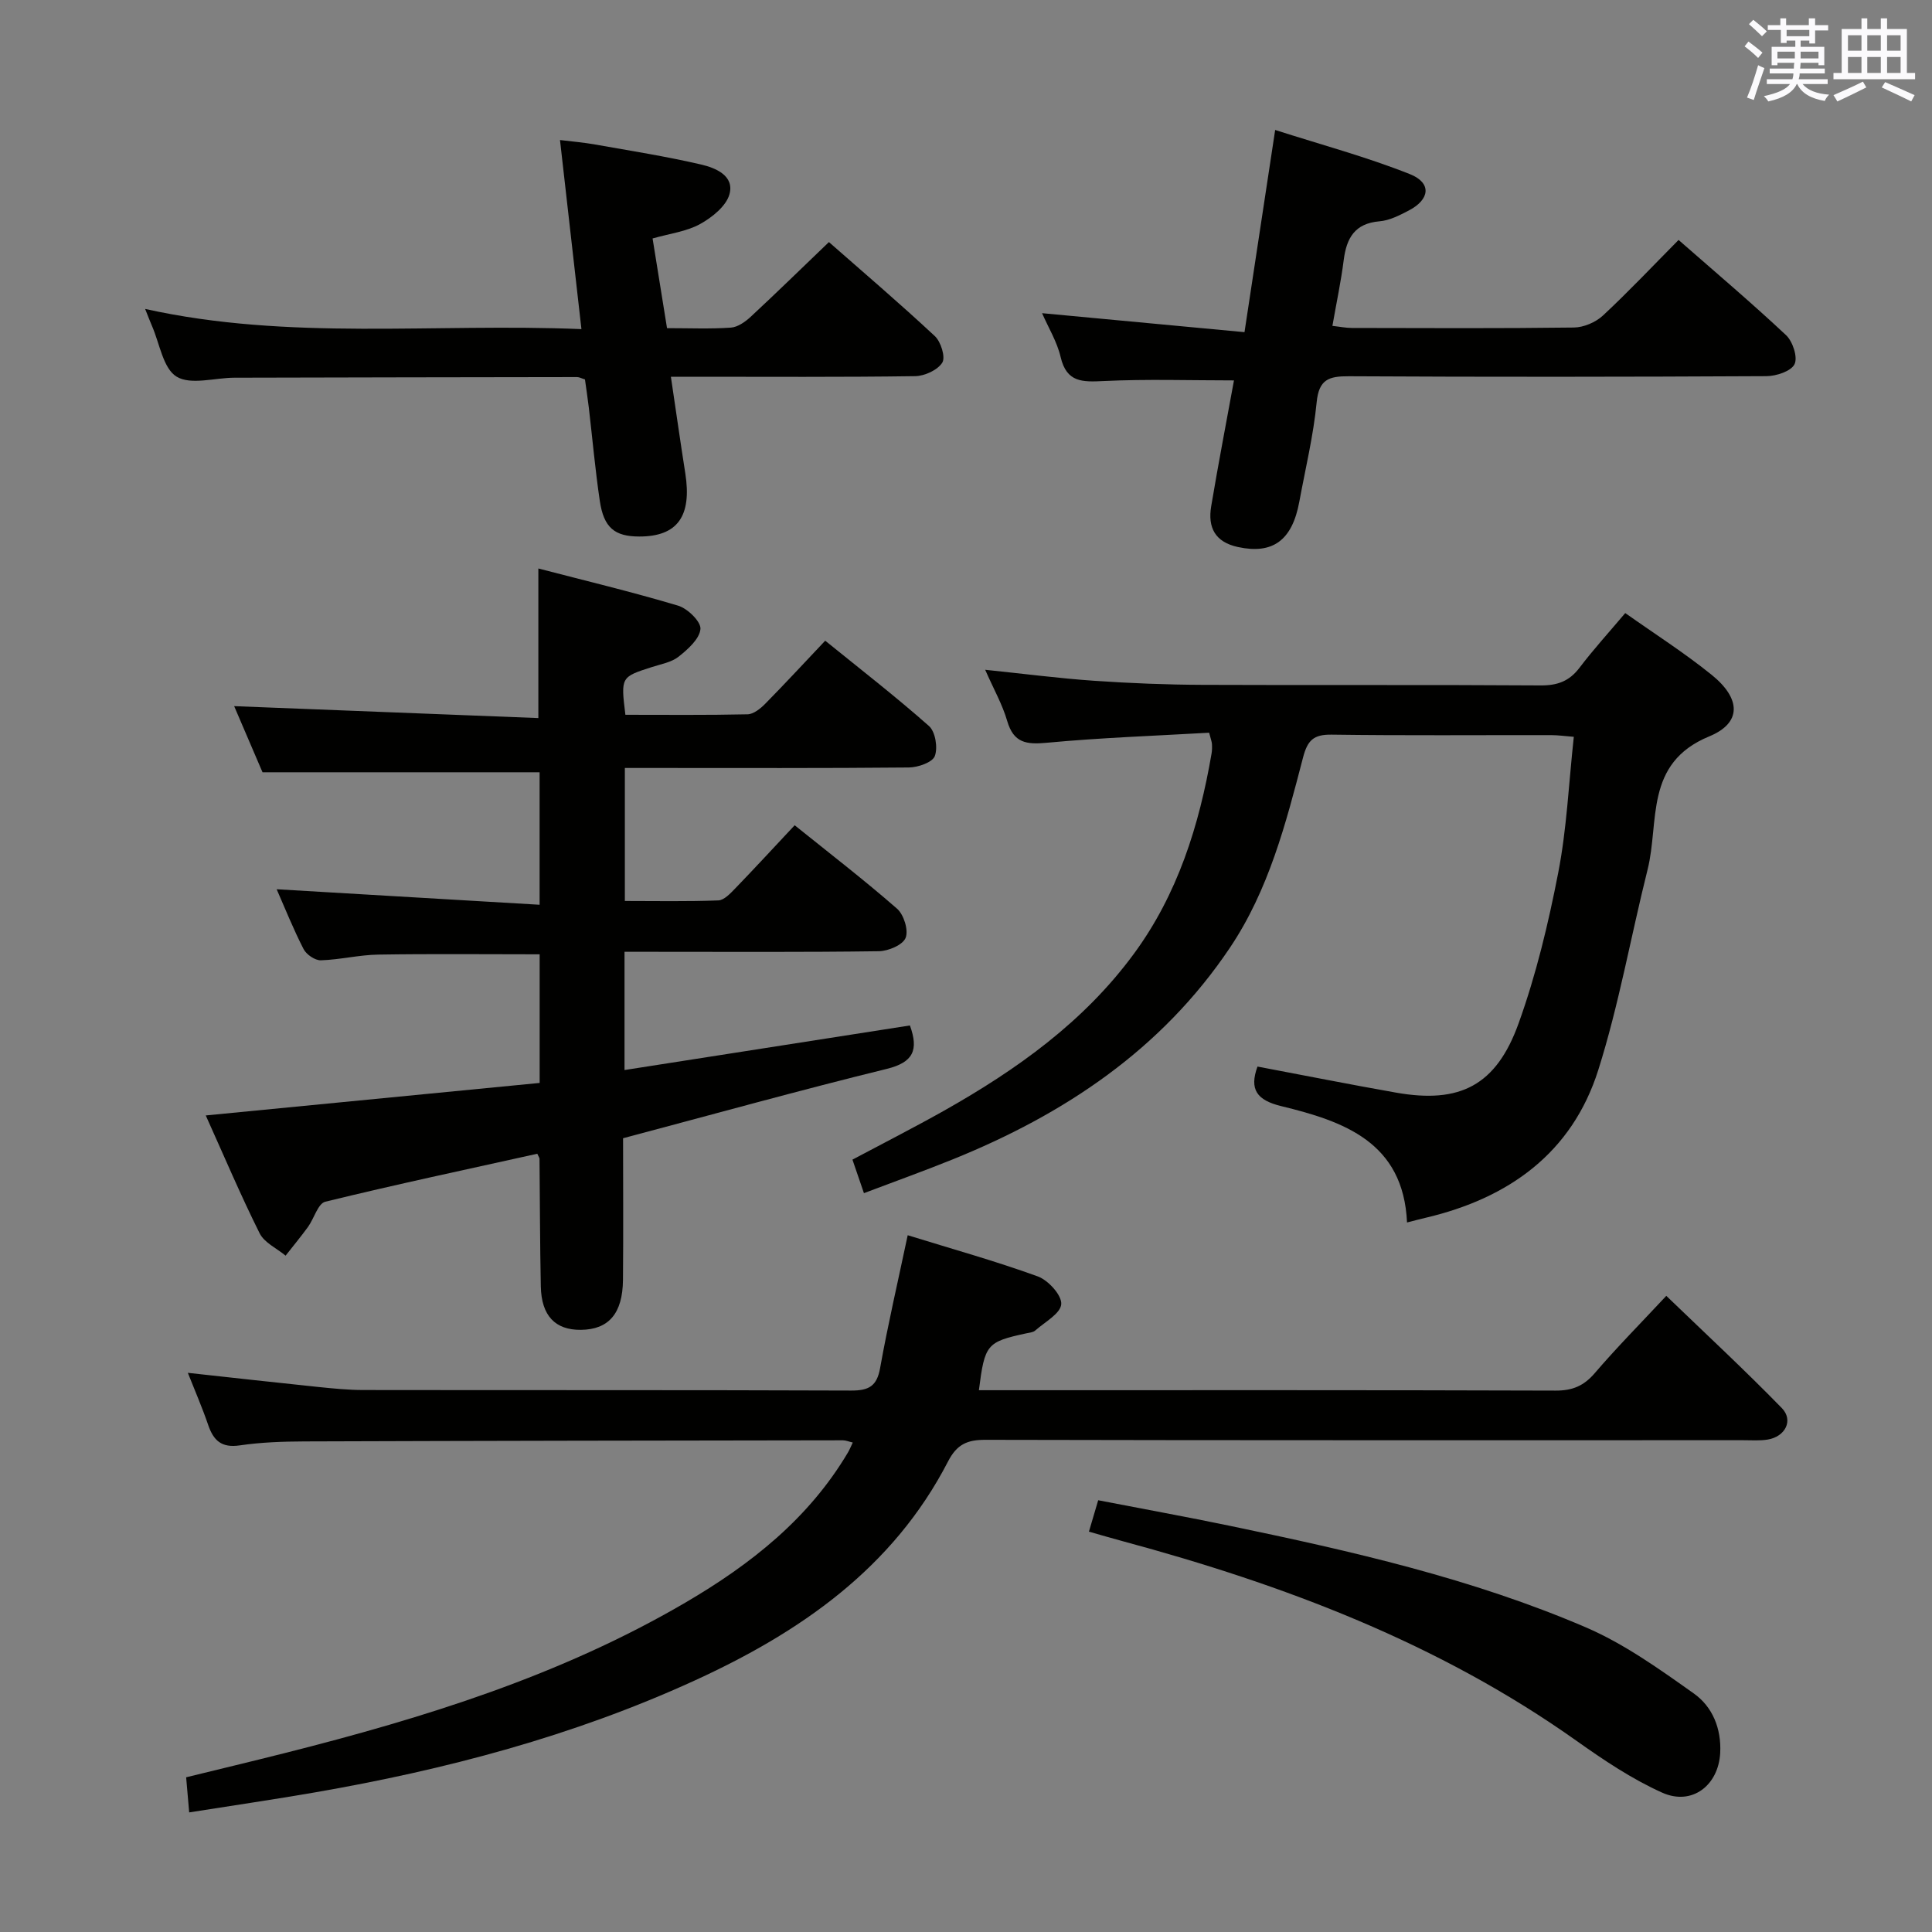 <svg enable-background="new 0 0 400 400" viewBox="0 0 400 400" xmlns="http://www.w3.org/2000/svg"><rect x="0" y="0" width="400" height="400" fill="#808080" stroke="none"/><g fill="#010100"><path d="m129 235.66c0 9.69.07 19.51-.02 29.33-.07 6.98-2.97 10.28-8.72 10.34-5.3.05-8.16-2.91-8.29-8.97-.18-8.82-.18-17.64-.27-26.47 0-.15-.13-.3-.46-1.02-14.56 3.23-29.28 6.36-43.88 9.93-1.53.37-2.33 3.47-3.59 5.22-1.48 2.03-3.09 3.97-4.64 5.95-1.83-1.52-4.39-2.67-5.37-4.62-3.91-7.83-7.33-15.91-11.16-24.41 23.45-2.28 46.23-4.5 69.13-6.73 0-9.22 0-17.83 0-26.63-11.26 0-22.35-.12-33.43.06-3.97.06-7.91 1.06-11.88 1.18-1.2.03-2.99-1.19-3.57-2.33-2.12-4.13-3.85-8.46-5.57-12.38 18.02 1.06 36.08 2.12 54.44 3.21 0-10.15 0-18.91 0-27.43-19.03 0-37.89 0-57.37 0-1.81-4.22-3.96-9.23-5.87-13.69 20.83.82 41.77 1.64 62.98 2.47 0-10.66 0-20.37 0-30.97 9.65 2.51 19.38 4.84 28.95 7.7 1.96.59 4.75 3.32 4.61 4.83-.19 2.06-2.59 4.19-4.5 5.71-1.48 1.18-3.64 1.55-5.53 2.16-6.46 2.07-6.47 2.05-5.51 9.89 8.39 0 16.84.09 25.3-.1 1.23-.03 2.65-1.17 3.62-2.15 4.08-4.14 8.03-8.42 12.45-13.09 7.22 5.85 14.55 11.53 21.48 17.66 1.33 1.17 1.87 4.49 1.21 6.23-.5 1.31-3.48 2.34-5.37 2.36-17.66.17-35.33.1-53 .1-1.82 0-3.63 0-5.8 0v27.54c6.45 0 12.91.13 19.36-.12 1.2-.05 2.5-1.46 3.5-2.49 4.04-4.18 7.99-8.47 12.3-13.07 7.14 5.75 14.36 11.3 21.2 17.28 1.4 1.23 2.4 4.45 1.77 6.03-.58 1.47-3.58 2.74-5.54 2.77-15.66.22-31.33.12-46.99.12-1.79 0-3.59 0-5.67 0v24.48c19.76-3.09 39.46-6.16 59.09-9.23 1.84 5.1.7 7.64-4.79 8.99-18.05 4.43-35.96 9.41-54.6 14.36z"/><path d="m39.17 375.24c-.23-2.68-.41-4.64-.63-7.27 6.89-1.69 13.76-3.33 20.6-5.06 28.74-7.26 56.92-16 82.73-31.09 13.54-7.92 25.57-17.39 33.7-31.12.32-.54.55-1.13.99-2.04-.86-.2-1.45-.46-2.03-.46-37.15.05-74.3.1-111.46.23-4.48.02-9 .17-13.42.82-3.79.56-5.45-1-6.56-4.26-1.22-3.58-2.74-7.06-4.2-10.76 9.23 1.01 18.07 2 26.93 2.92 3.14.32 6.3.64 9.44.64 33.66.05 67.31-.02 100.97.11 3.62.01 5.32-.88 5.99-4.67 1.6-8.96 3.67-17.83 5.71-27.49 9.07 2.81 18.13 5.33 26.94 8.53 2.16.79 4.98 3.89 4.85 5.74-.14 1.95-3.41 3.71-5.4 5.47-.45.39-1.23.44-1.87.58-8.16 1.77-8.57 2.25-9.78 11.77h4.95c38.15 0 76.31-.05 114.46.08 3.49.01 5.84-.98 8.11-3.63 4.54-5.3 9.46-10.27 14.8-15.99 8.07 7.78 16.19 15.31 23.91 23.23 2.48 2.54.72 5.94-2.94 6.53-1.63.26-3.32.13-4.99.13-52.32 0-104.63.04-156.95-.08-3.79-.01-5.91.94-7.74 4.48-11.42 22.13-30.63 35.38-52.58 45.41-25.07 11.46-51.47 18.42-78.52 23.11-8.45 1.46-16.97 2.71-26.01 4.14z"/><path d="m178.87 247.03c-.88-2.57-1.56-4.56-2.38-6.94 6.46-3.44 12.77-6.65 18.94-10.12 15.04-8.48 28.97-18.39 39.33-32.5 9.07-12.34 13.52-26.55 16.08-41.45.11-.65.12-1.33.08-1.99-.03-.47-.22-.93-.58-2.33-11.13.64-22.4 1.03-33.6 2.08-4.25.4-6.88.05-8.21-4.51-.99-3.42-2.8-6.59-4.56-10.6 8.13.84 15.34 1.78 22.59 2.28 7.46.51 14.95.81 22.43.84 23.33.1 46.66-.04 69.98.12 3.5.02 5.94-.88 8.05-3.66 2.91-3.83 6.17-7.41 9.47-11.32 6.05 4.28 12.22 8.21 17.88 12.78 6.06 4.89 6.32 9.94-.49 12.75-13.51 5.56-10.28 17.68-12.77 27.6-3.46 13.81-5.92 27.92-10.2 41.46-5.44 17.2-18.55 26.57-35.76 30.61-1.12.26-2.23.56-3.84.97-.75-16.64-13.07-20.94-26.05-24.09-5.05-1.23-6.64-3.46-4.91-8.19 9.55 1.8 19.11 3.71 28.71 5.4 13.17 2.32 20.7-1.44 25.34-14.32 3.63-10.08 6.16-20.65 8.21-31.19 1.77-9.07 2.17-18.42 3.23-28.16-1.84-.14-3.25-.35-4.67-.35-15.16-.02-30.33.11-45.49-.1-3.74-.05-4.98 1.18-5.91 4.77-3.55 13.66-7.1 27.4-15.13 39.35-14.17 21.11-34.28 34.48-57.42 43.83-5.81 2.35-11.75 4.48-18.35 6.98z"/><path d="m120.38 68.14c-1.52-13.4-2.94-25.91-4.44-39.15 2.59.32 4.96.51 7.28.93 7.34 1.3 14.71 2.46 21.97 4.15 2.97.69 6.89 2.32 5.84 6.14-.68 2.47-3.61 4.81-6.09 6.18-2.81 1.55-6.25 1.96-9.83 2.98 1 6.19 1.96 12.18 2.99 18.57 4.62 0 8.94.19 13.22-.11 1.42-.1 2.98-1.2 4.1-2.24 5.35-4.97 10.58-10.08 16.2-15.47 7.12 6.26 14.68 12.7 21.93 19.47 1.26 1.17 2.24 4.37 1.54 5.49-.97 1.54-3.65 2.77-5.62 2.8-15.32.22-30.65.12-45.97.12-1.3 0-2.6 0-4.6 0 1.04 6.99 1.96 13.49 2.98 19.97 1.4 8.91-1.62 13.11-9.51 13.11-5.12 0-7.37-1.82-8.19-7.4-.95-6.4-1.52-12.85-2.27-19.27-.23-1.97-.54-3.93-.8-5.85-.71-.22-1.17-.49-1.63-.49-23.65.03-47.3.07-70.95.13-4.07.01-9.03 1.57-11.97-.22-2.8-1.71-3.5-6.86-5.1-10.51-.44-1.01-.82-2.05-1.41-3.51 29.86 6.63 59.69 2.91 90.33 4.18z"/><path d="m255.48 78.76c-9.06 0-18.03-.3-26.96.13-4.4.21-7.69.34-8.93-4.98-.74-3.16-2.53-6.07-3.84-9.07 13.86 1.3 27.46 2.58 41.91 3.93 2.14-14.13 4.14-27.32 6.35-41.86 9.56 3.06 18.93 5.58 27.89 9.14 4.56 1.82 4.17 5.25-.24 7.54-1.9.99-3.98 2.06-6.05 2.23-5.13.43-6.83 3.47-7.41 8.03-.56 4.43-1.5 8.81-2.34 13.62 1.55.17 2.79.43 4.03.43 15.33.03 30.66.11 45.98-.09 2.03-.03 4.49-1.08 5.99-2.47 5.34-4.97 10.36-10.3 15.67-15.66 7.61 6.67 15.11 13.01 22.25 19.71 1.39 1.3 2.46 4.58 1.76 6.01-.71 1.46-3.78 2.47-5.82 2.48-28.82.15-57.65.18-86.47.02-4.13-.02-6.19.65-6.65 5.39-.67 6.91-2.33 13.73-3.59 20.58-1.48 8.06-5.54 10.93-12.69 9.39-4.8-1.03-6.28-4.09-5.56-8.42 1.47-8.79 3.17-17.57 4.72-26.08z"/><path d="m225.45 317.11c.66-2.25 1.21-4.09 1.92-6.5 9.23 1.79 18.33 3.44 27.38 5.32 25.04 5.21 50.01 10.87 73.59 21 7.95 3.42 15.23 8.64 22.35 13.69 3.85 2.73 5.72 7.23 5.46 12.3-.35 6.71-5.83 11-12.01 8.23-6.28-2.82-12.14-6.76-17.79-10.77-28.5-20.21-60.53-32.29-93.93-41.3-2.21-.59-4.39-1.24-6.97-1.97z"/></g><path d="m361.2 9.6.8-1c.9.7 1.9 1.4 2.9 2.3l-.9 1.1c-1-1-2-1.8-2.8-2.4zm.5 10.6c.9-2.1 1.6-4.3 2.3-6.7.4.2.8.4 1.3.6-.7 2.1-1.5 4.3-2.2 6.6zm.4-15.2.9-.9c1 .8 2 1.6 2.8 2.4l-1 1c-.9-.9-1.8-1.7-2.7-2.5zm12.5-1.2h1.2v1.4h2.7v1.1h-2.7v2.7h-1.2v-.6h-1.8v1.3h4.9v3.8h-1.2v-.5h-3.7c0 .4-.1.9-.1 1.2h5.1v1h-5.2c0 .5-.1.9-.2 1.2h6v1h-5.2c1.1 1.3 2.9 2 5.5 2.2-.4.4-.7.8-.9 1.3-2.9-.5-4.8-1.6-5.7-3.5h-.1c-.8 1.7-2.7 2.9-5.9 3.6-.2-.4-.6-.8-.9-1.1 2.8-.6 4.6-1.4 5.4-2.5h-4.8v-1h5.3c.1-.3.2-.7.2-1.2h-4.9v-1h5c0-.4 0-.8.1-1.2h-3.5v.5h-1.2v-3.8h4.9v-1.3h-1.8v.5h-1.2v-2.7h-2.7v-1h2.6v-1.4h1.2v1.4h4.7v-1.4zm-6.6 8.3h3.6c0-.4 0-.9 0-1.4h-3.6zm1.9-4.6h4.7v-1.3h-4.7zm6.6 3.2h-3.7v1.4h3.7z" fill="#fbfafc"/><path d="m385.3 3.8h1.3v2.2h2.8v-2.2h1.3v2.2h4.1v9.1h1.7v1.3h-16.9v-1.3h1.7v-9.1h4.1v-2.2zm.4 13.1.7 1.2c-1.8.9-3.8 1.9-6 2.9-.2-.4-.5-.8-.8-1.3 2.3-1 4.3-1.9 6.1-2.8zm-3.1-6.4h2.8v-3.2h-2.8zm0 4.6h2.8v-3.3h-2.8zm4-4.6h2.8v-3.2h-2.8zm0 4.6h2.8v-3.3h-2.8zm3.7 1.9c2.1.9 4.1 1.8 6.1 2.7l-.7 1.3c-2.2-1.1-4.2-2-6.1-2.9zm3.2-9.7h-2.8v3.2h2.8zm-2.8 7.8h2.8v-3.3h-2.8z" fill="#fbfafc"/></svg>